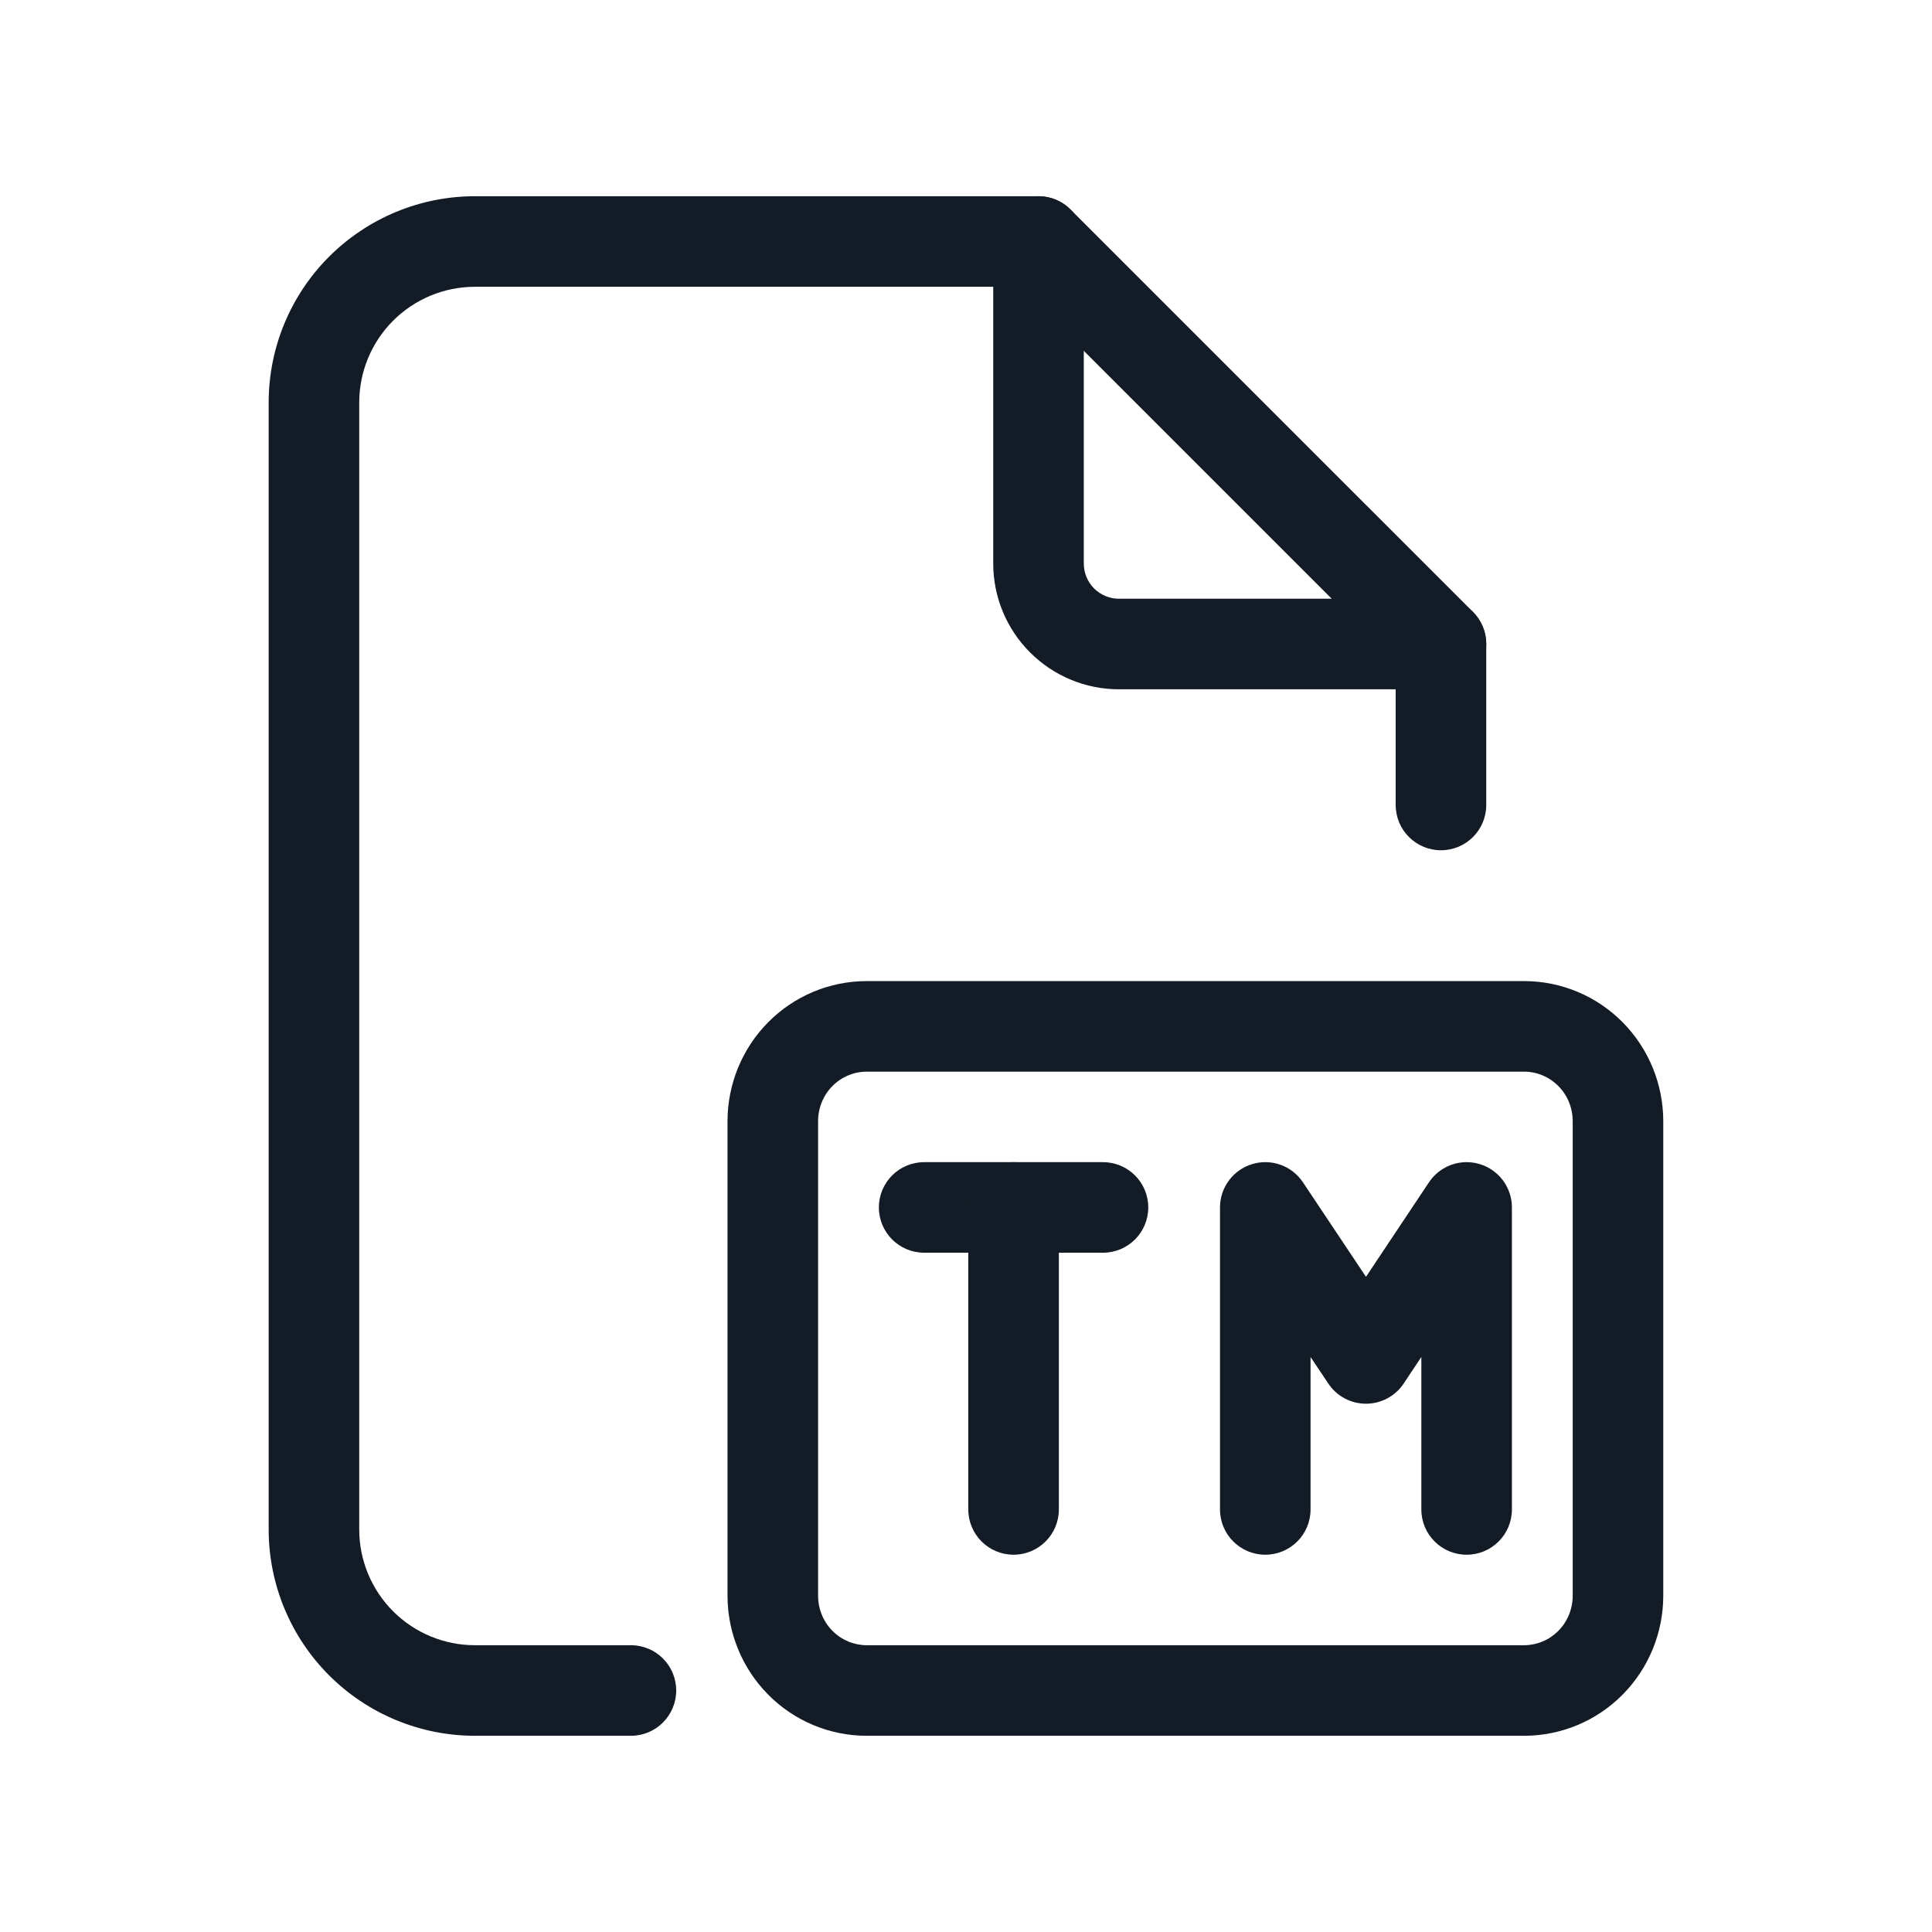 <svg width="32" height="32" viewBox="0 0 32 32" fill="none" xmlns="http://www.w3.org/2000/svg">
<path fill-rule="evenodd" clip-rule="evenodd" d="M17.201 3.25C17.615 3.25 17.951 3.586 17.951 4V9.333C17.951 9.488 18.012 9.636 18.121 9.746C18.231 9.855 18.379 9.917 18.534 9.917H23.867C24.281 9.917 24.617 10.252 24.617 10.667C24.617 11.081 24.281 11.417 23.867 11.417H18.534C17.981 11.417 17.451 11.197 17.061 10.806C16.67 10.416 16.451 9.886 16.451 9.333V4C16.451 3.586 16.786 3.25 17.201 3.25Z" fill="#131C26"/>
<path fill-rule="evenodd" clip-rule="evenodd" d="M7.867 4.75C7.359 4.75 6.871 4.952 6.512 5.311C6.152 5.671 5.95 6.158 5.95 6.667V25.333C5.95 25.842 6.152 26.329 6.512 26.689C6.871 27.048 7.359 27.25 7.867 27.25H10.45C10.865 27.25 11.2 27.586 11.2 28C11.2 28.414 10.865 28.75 10.45 28.75H7.867C6.961 28.75 6.092 28.39 5.451 27.749C4.81 27.108 4.45 26.239 4.45 25.333V6.667C4.45 5.761 4.81 4.891 5.451 4.251C6.092 3.61 6.961 3.25 7.867 3.25H17.201C17.399 3.25 17.59 3.329 17.731 3.47L24.398 10.136C24.538 10.277 24.617 10.468 24.617 10.667V13.333C24.617 13.748 24.281 14.083 23.867 14.083C23.453 14.083 23.117 13.748 23.117 13.333V10.977L16.89 4.75H7.867Z" fill="#131C26"/>
<path fill-rule="evenodd" clip-rule="evenodd" d="M14.355 17.75C14.144 17.75 13.94 17.835 13.788 17.988C13.636 18.141 13.55 18.351 13.55 18.571V26.429C13.55 26.649 13.636 26.859 13.788 27.012C13.94 27.165 14.144 27.25 14.355 27.25H25.244C25.455 27.25 25.659 27.165 25.811 27.012C25.963 26.859 26.049 26.649 26.049 26.429V18.571C26.049 18.351 25.963 18.141 25.811 17.988C25.659 17.835 25.455 17.75 25.244 17.75H14.355ZM12.722 16.933C13.154 16.496 13.741 16.25 14.355 16.25H25.244C25.858 16.25 26.445 16.496 26.877 16.933C27.308 17.369 27.549 17.958 27.549 18.571V26.429C27.549 27.042 27.308 27.631 26.877 28.067C26.445 28.504 25.858 28.75 25.244 28.75H14.355C13.741 28.75 13.154 28.504 12.722 28.067C12.291 27.631 12.05 27.042 12.05 26.429V18.571C12.05 17.958 12.291 17.369 12.722 16.933Z" fill="#131C26"/>
<path fill-rule="evenodd" clip-rule="evenodd" d="M14.557 19.999C14.557 19.584 14.893 19.249 15.307 19.249H18.269C18.683 19.249 19.019 19.584 19.019 19.999C19.019 20.413 18.683 20.749 18.269 20.749H15.307C14.893 20.749 14.557 20.413 14.557 19.999Z" fill="#131C26"/>
<path fill-rule="evenodd" clip-rule="evenodd" d="M16.788 19.249C17.202 19.249 17.538 19.584 17.538 19.999V25.001C17.538 25.416 17.202 25.751 16.788 25.751C16.374 25.751 16.038 25.416 16.038 25.001V19.999C16.038 19.584 16.374 19.249 16.788 19.249Z" fill="#131C26"/>
<path fill-rule="evenodd" clip-rule="evenodd" d="M20.74 19.281C21.056 19.185 21.398 19.308 21.581 19.583L22.625 21.148L23.668 19.583C23.851 19.308 24.193 19.185 24.509 19.281C24.826 19.377 25.042 19.668 25.042 19.999V25.001C25.042 25.416 24.706 25.751 24.292 25.751C23.878 25.751 23.542 25.416 23.542 25.001V22.476L23.249 22.916C23.11 23.125 22.875 23.25 22.625 23.25C22.374 23.25 22.14 23.125 22.001 22.916L21.707 22.476V25.001C21.707 25.416 21.371 25.751 20.957 25.751C20.543 25.751 20.207 25.416 20.207 25.001V19.999C20.207 19.668 20.424 19.377 20.74 19.281Z" fill="#131C26"/>
</svg>
